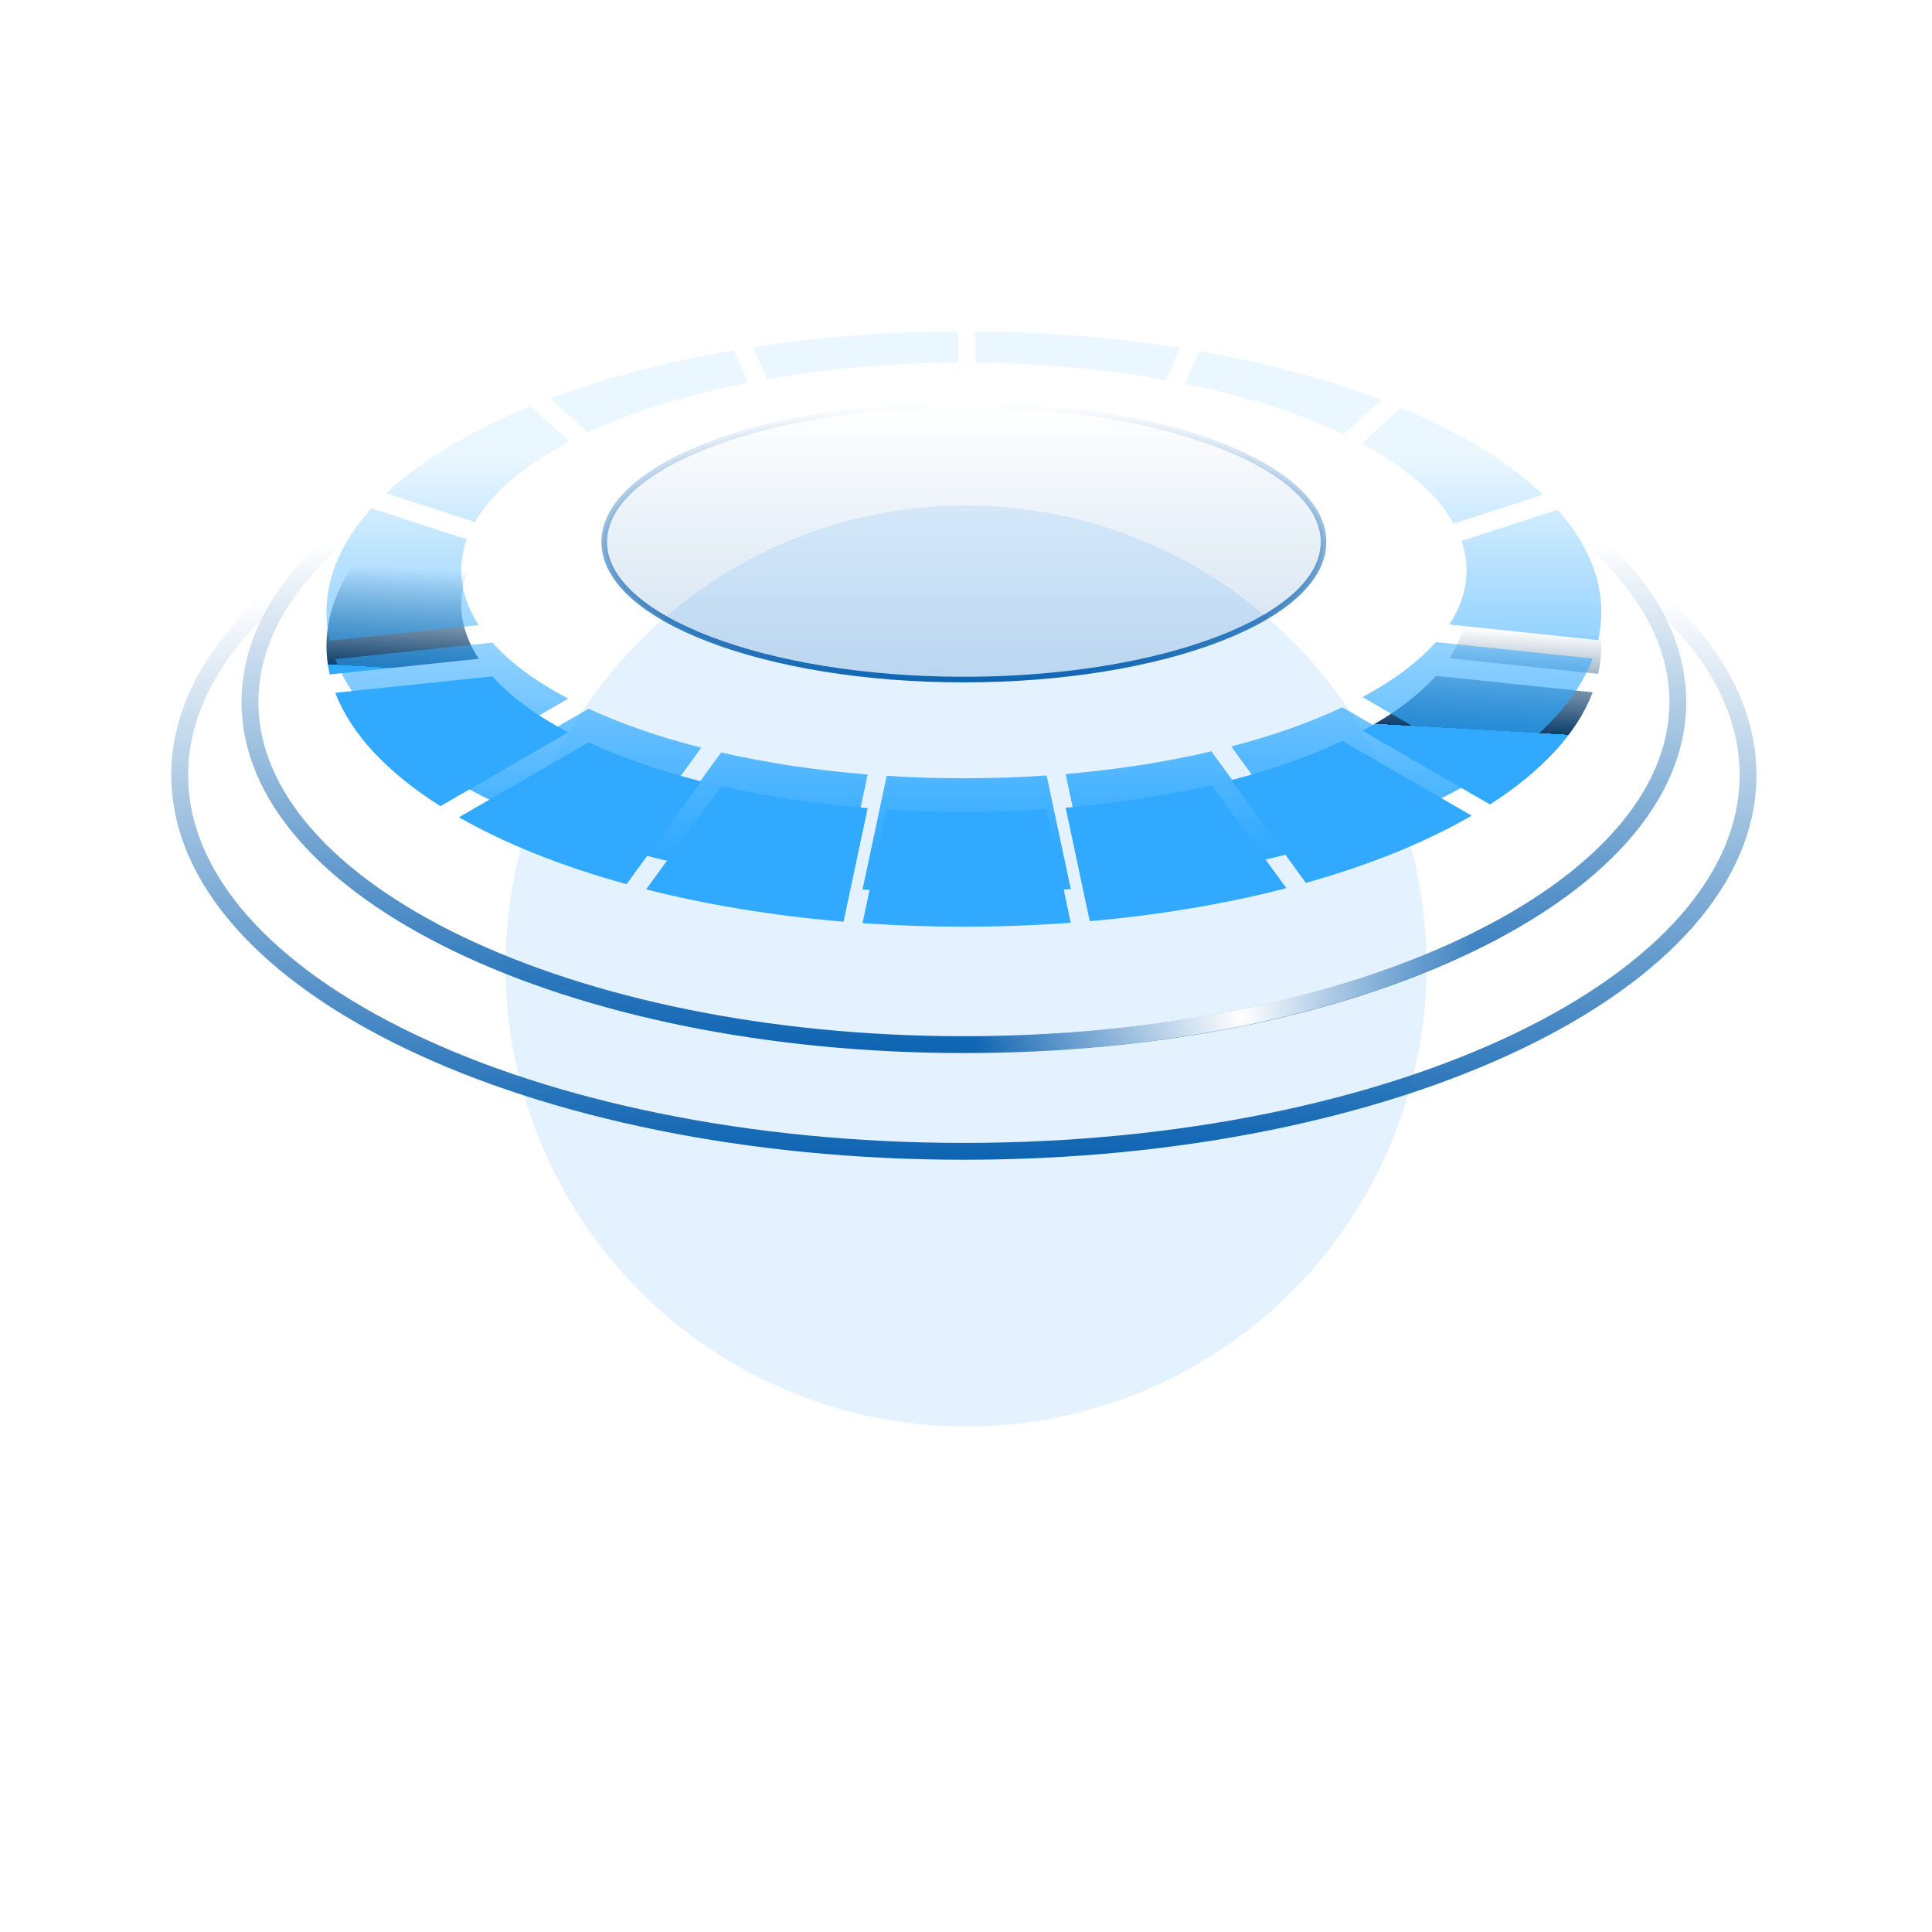 <?xml version="1.0" encoding="UTF-8"?>
<svg width="344px" height="344px" viewBox="0 0 344 344" version="1.1" xmlns="http://www.w3.org/2000/svg" xmlns:xlink="http://www.w3.org/1999/xlink">
    <title>编组 72</title>
    <defs>
        <filter x="-54.9%" y="-54.9%" width="209.8%" height="209.8%" filterUnits="objectBoundingBox" id="filter-1">
            <feGaussianBlur stdDeviation="30" in="SourceGraphic"></feGaussianBlur>
        </filter>
        <linearGradient x1="50%" y1="26.426%" x2="50%" y2="100%" id="linearGradient-2">
            <stop stop-color="#1065B2" stop-opacity="0" offset="0%"></stop>
            <stop stop-color="#1065B2" offset="100%"></stop>
        </linearGradient>
        <linearGradient x1="50%" y1="26.426%" x2="50%" y2="100%" id="linearGradient-3">
            <stop stop-color="#1065B2" stop-opacity="0" offset="0%"></stop>
            <stop stop-color="#1065B2" offset="100%"></stop>
        </linearGradient>
        <linearGradient x1="100%" y1="52.189%" x2="0%" y2="47.811%" id="linearGradient-4">
            <stop stop-color="#FFFFFF" stop-opacity="0" offset="0%"></stop>
            <stop stop-color="#FFFFFF" offset="52.014%"></stop>
            <stop stop-color="#FFFFFF" stop-opacity="0" offset="100%"></stop>
        </linearGradient>
        <filter x="-8.1%" y="-38.5%" width="116.1%" height="177.0%" filterUnits="objectBoundingBox" id="filter-5">
            <feGaussianBlur stdDeviation="-0.732 1.861" in="SourceGraphic"></feGaussianBlur>
        </filter>
        <linearGradient x1="50%" y1="0%" x2="50%" y2="100%" id="linearGradient-6">
            <stop stop-color="#1065B2" stop-opacity="0" offset="0%"></stop>
            <stop stop-color="#1065B2" stop-opacity="0.198" offset="100%"></stop>
        </linearGradient>
        <linearGradient x1="50%" y1="0%" x2="50%" y2="100%" id="linearGradient-7">
            <stop stop-color="#1065B2" stop-opacity="0" offset="0%"></stop>
            <stop stop-color="#1065B2" offset="100%"></stop>
        </linearGradient>
        <linearGradient x1="52.257%" y1="42.031%" x2="50%" y2="59.703%" id="linearGradient-8">
            <stop stop-color="#0E3F6B" stop-opacity="0" offset="0%"></stop>
            <stop stop-color="#0E3F6B" offset="99.964%"></stop>
            <stop stop-color="#30A9FF" offset="100%"></stop>
        </linearGradient>
        <filter x="-1.3%" y="-3.0%" width="102.6%" height="106.0%" filterUnits="objectBoundingBox" id="filter-9">
            <feGaussianBlur stdDeviation="1" in="SourceGraphic"></feGaussianBlur>
        </filter>
        <linearGradient x1="50%" y1="21.973%" x2="50%" y2="92.745%" id="linearGradient-10">
            <stop stop-color="#30A9FF" stop-opacity="0.098" offset="0%"></stop>
            <stop stop-color="#30A9FF" offset="100%"></stop>
        </linearGradient>
    </defs>
    <g id="页面-1" stroke="none" stroke-width="1" fill="none" fill-rule="evenodd">
        <g id="系统运维总览23.3.6" transform="translate(-286, -339)">
            <g id="编组-8" transform="translate(0, 77)">
                <g id="编组-4" transform="translate(318, 243)">
                    <g id="编组-46" transform="translate(0, 39)">
                        <g id="编组-72" transform="translate(0, 39)">
                            <circle id="椭圆形" fill-opacity="0.145" fill="#4BAAFF" filter="url(#filter-1)" cx="140" cy="113" r="82"></circle>
                            <g id="编组-45" fill-rule="nonzero">
                                <g id="编组-44" transform="translate(0, 5)" stroke-width="3">
                                    <path d="M139.624,7 C62.512,7 0,36.997 0,74 C0,111.003 62.512,141 139.624,141 C216.736,141 279.247,111.003 279.247,74 C279.247,36.997 216.736,7 139.624,7 Z" id="路径备份-2" stroke="url(#linearGradient-2)"></path>
                                    <path d="M139.624,0 C69.417,0 12.504,27.311 12.504,61 C12.504,94.689 69.417,122 139.624,122 C209.83,122 266.744,94.689 266.744,61 C266.744,27.311 209.83,0 139.624,0 Z" id="路径" stroke="url(#linearGradient-3)"></path>
                                    <path d="M139.481,102.513 C162.694,114.5 195.834,122 232.624,122" id="路径" stroke="url(#linearGradient-4)" stroke-linecap="round" filter="url(#filter-5)" transform="translate(186.052, 112.257) scale(-1, 1) translate(-186.052, -112.257) "></path>
                                </g>
                                <path d="M139.624,13 C104.257,13 75.587,23.969 75.587,37.5 C75.587,51.031 104.257,62 139.624,62 C174.99,62 203.66,51.031 203.66,37.5 C203.66,23.969 174.99,13 139.624,13 Z" id="路径" stroke="url(#linearGradient-7)" fill="url(#linearGradient-6)"></path>
                                <path d="M154.354,85.074 L158.655,105.3 C152.467,105.76 146.109,106 139.624,106 C133.482,106 127.454,105.785 121.577,105.371 L125.878,85.139 C130.359,85.425 134.95,85.573 139.624,85.573 C144.641,85.573 149.562,85.402 154.354,85.074 Z M96.4,80.979 C104.425,82.813 113.203,84.151 122.494,84.896 L118.196,105.11 C105.62,104.052 93.781,102.079 83.048,99.355 Z M183.704,80.781 L197.042,99.139 C186.365,101.903 174.572,103.919 162.033,105.026 L157.737,84.815 C166.995,84.028 175.73,82.65 183.704,80.781 Z M72.801,73.187 C78.618,75.885 85.377,78.227 92.864,80.127 L79.564,98.434 C68.073,95.271 57.96,91.228 49.711,86.518 Z M206.999,72.929 L230.037,86.23 C221.895,90.948 211.895,95.01 200.516,98.203 L187.227,79.911 C194.615,77.989 201.275,75.633 206.999,72.929 Z M55.669,61.423 C58.918,65.05 63.503,68.409 69.177,71.397 L46.417,84.539 C37.06,78.62 30.534,71.767 27.704,64.362 Z M223.664,61.327 L251.582,64.261 C248.82,71.579 242.451,78.359 233.306,84.236 L210.59,71.121 C216.074,68.175 220.509,64.879 223.664,61.327 Z M34.138,37.509 L51.122,43.027 C50.464,44.836 50.124,46.688 50.124,48.573 C50.124,51.938 51.21,55.198 53.247,58.297 L26.704,61.087 C26.32,59.414 26.124,57.717 26.124,56 C26.124,49.468 28.967,43.229 34.138,37.509 Z M245.335,37.76 C250.363,43.411 253.124,49.564 253.124,56 C253.124,57.682 252.935,59.344 252.567,60.984 L226.065,58.199 C228.06,55.129 229.124,51.902 229.124,48.573 C229.124,46.789 228.818,45.035 228.228,43.319 Z M217.478,19.617 C227.987,23.982 236.604,29.222 242.732,35.071 L226.842,40.234 C223.898,34.95 218.216,30.098 210.446,25.948 Z M62.456,19.334 L69.431,25.615 C61.475,29.766 55.629,34.64 52.561,39.96 L36.771,34.829 C43.016,28.951 51.782,23.696 62.456,19.334 Z M181.547,9.521 C193.495,11.615 204.445,14.576 213.996,18.229 L207.226,24.324 C199.397,20.597 189.794,17.524 178.96,15.329 Z M98.63,9.361 L101.205,15.145 C90.298,17.292 80.608,20.323 72.677,24.015 L65.955,17.962 C75.588,14.338 86.613,11.412 98.63,9.361 Z M141.625,6.008 C154.418,6.105 166.695,7.135 178.122,8.95 L175.57,14.678 C165.144,12.785 153.678,11.691 141.624,11.582 Z M138.623,6.003 L138.623,11.575 C126.56,11.63 115.07,12.671 104.603,14.513 L102.061,8.803 C113.818,6.987 126.459,6 139.624,6 L138.623,6.003 Z" id="形状结合" fill="url(#linearGradient-8)" filter="url(#filter-9)"></path>
                                <path d="M154.354,79.074 L158.655,99.3 C152.467,99.76 146.109,100 139.624,100 C133.482,100 127.454,99.785 121.577,99.371 L125.878,79.139 C130.359,79.425 134.95,79.573 139.624,79.573 C144.641,79.573 149.562,79.402 154.354,79.074 Z M96.4,74.979 C104.425,76.813 113.203,78.151 122.494,78.896 L118.196,99.11 C105.62,98.052 93.781,96.079 83.048,93.355 Z M183.704,74.781 L197.042,93.139 C186.365,95.903 174.572,97.919 162.033,99.026 L157.737,78.815 C166.995,78.028 175.73,76.65 183.704,74.781 Z M72.801,67.187 C78.618,69.885 85.377,72.227 92.864,74.127 L79.564,92.434 C68.073,89.271 57.96,85.228 49.711,80.518 Z M206.999,66.929 L230.037,80.23 C221.895,84.948 211.895,89.01 200.516,92.203 L187.227,73.911 C194.615,71.989 201.275,69.633 206.999,66.929 Z M55.669,55.423 C58.918,59.05 63.503,62.409 69.177,65.397 L46.417,78.539 C37.06,72.62 30.534,65.767 27.704,58.362 Z M223.664,55.327 L251.582,58.261 C248.82,65.579 242.451,72.359 233.306,78.236 L210.59,65.121 C216.074,62.175 220.509,58.879 223.664,55.327 Z M34.138,31.509 L51.122,37.027 C50.464,38.836 50.124,40.688 50.124,42.573 C50.124,45.938 51.21,49.198 53.247,52.297 L26.704,55.087 C26.32,53.414 26.124,51.717 26.124,50 C26.124,43.468 28.967,37.229 34.138,31.509 Z M245.335,31.76 C250.363,37.411 253.124,43.564 253.124,50 C253.124,51.682 252.935,53.344 252.567,54.984 L226.065,52.199 C228.06,49.129 229.124,45.902 229.124,42.573 C229.124,40.789 228.818,39.035 228.228,37.319 Z M217.478,13.617 C227.987,17.982 236.604,23.222 242.732,29.071 L226.842,34.234 C223.898,28.95 218.216,24.098 210.446,19.948 Z M62.456,13.334 L69.431,19.615 C61.475,23.766 55.629,28.64 52.561,33.96 L36.771,28.829 C43.016,22.951 51.782,17.696 62.456,13.334 Z M181.547,3.521 C193.495,5.615 204.445,8.576 213.996,12.229 L207.226,18.324 C199.397,14.597 189.794,11.524 178.96,9.329 Z M98.63,3.361 L101.205,9.145 C90.298,11.292 80.608,14.323 72.677,18.015 L65.955,11.962 C75.588,8.338 86.613,5.412 98.63,3.361 Z M141.625,0.008 C154.418,0.105 166.695,1.135 178.122,2.95 L175.57,8.678 C165.144,6.785 153.678,5.691 141.624,5.582 Z M138.623,0.003 L138.623,5.575 C126.56,5.63 115.07,6.671 104.603,8.513 L102.061,2.803 C113.818,0.987 126.459,0 139.624,0 L138.623,0.003 Z" id="形状结合" fill="url(#linearGradient-10)"></path>
                            </g>
                        </g>
                    </g>
                </g>
            </g>
        </g>
    </g>
</svg>